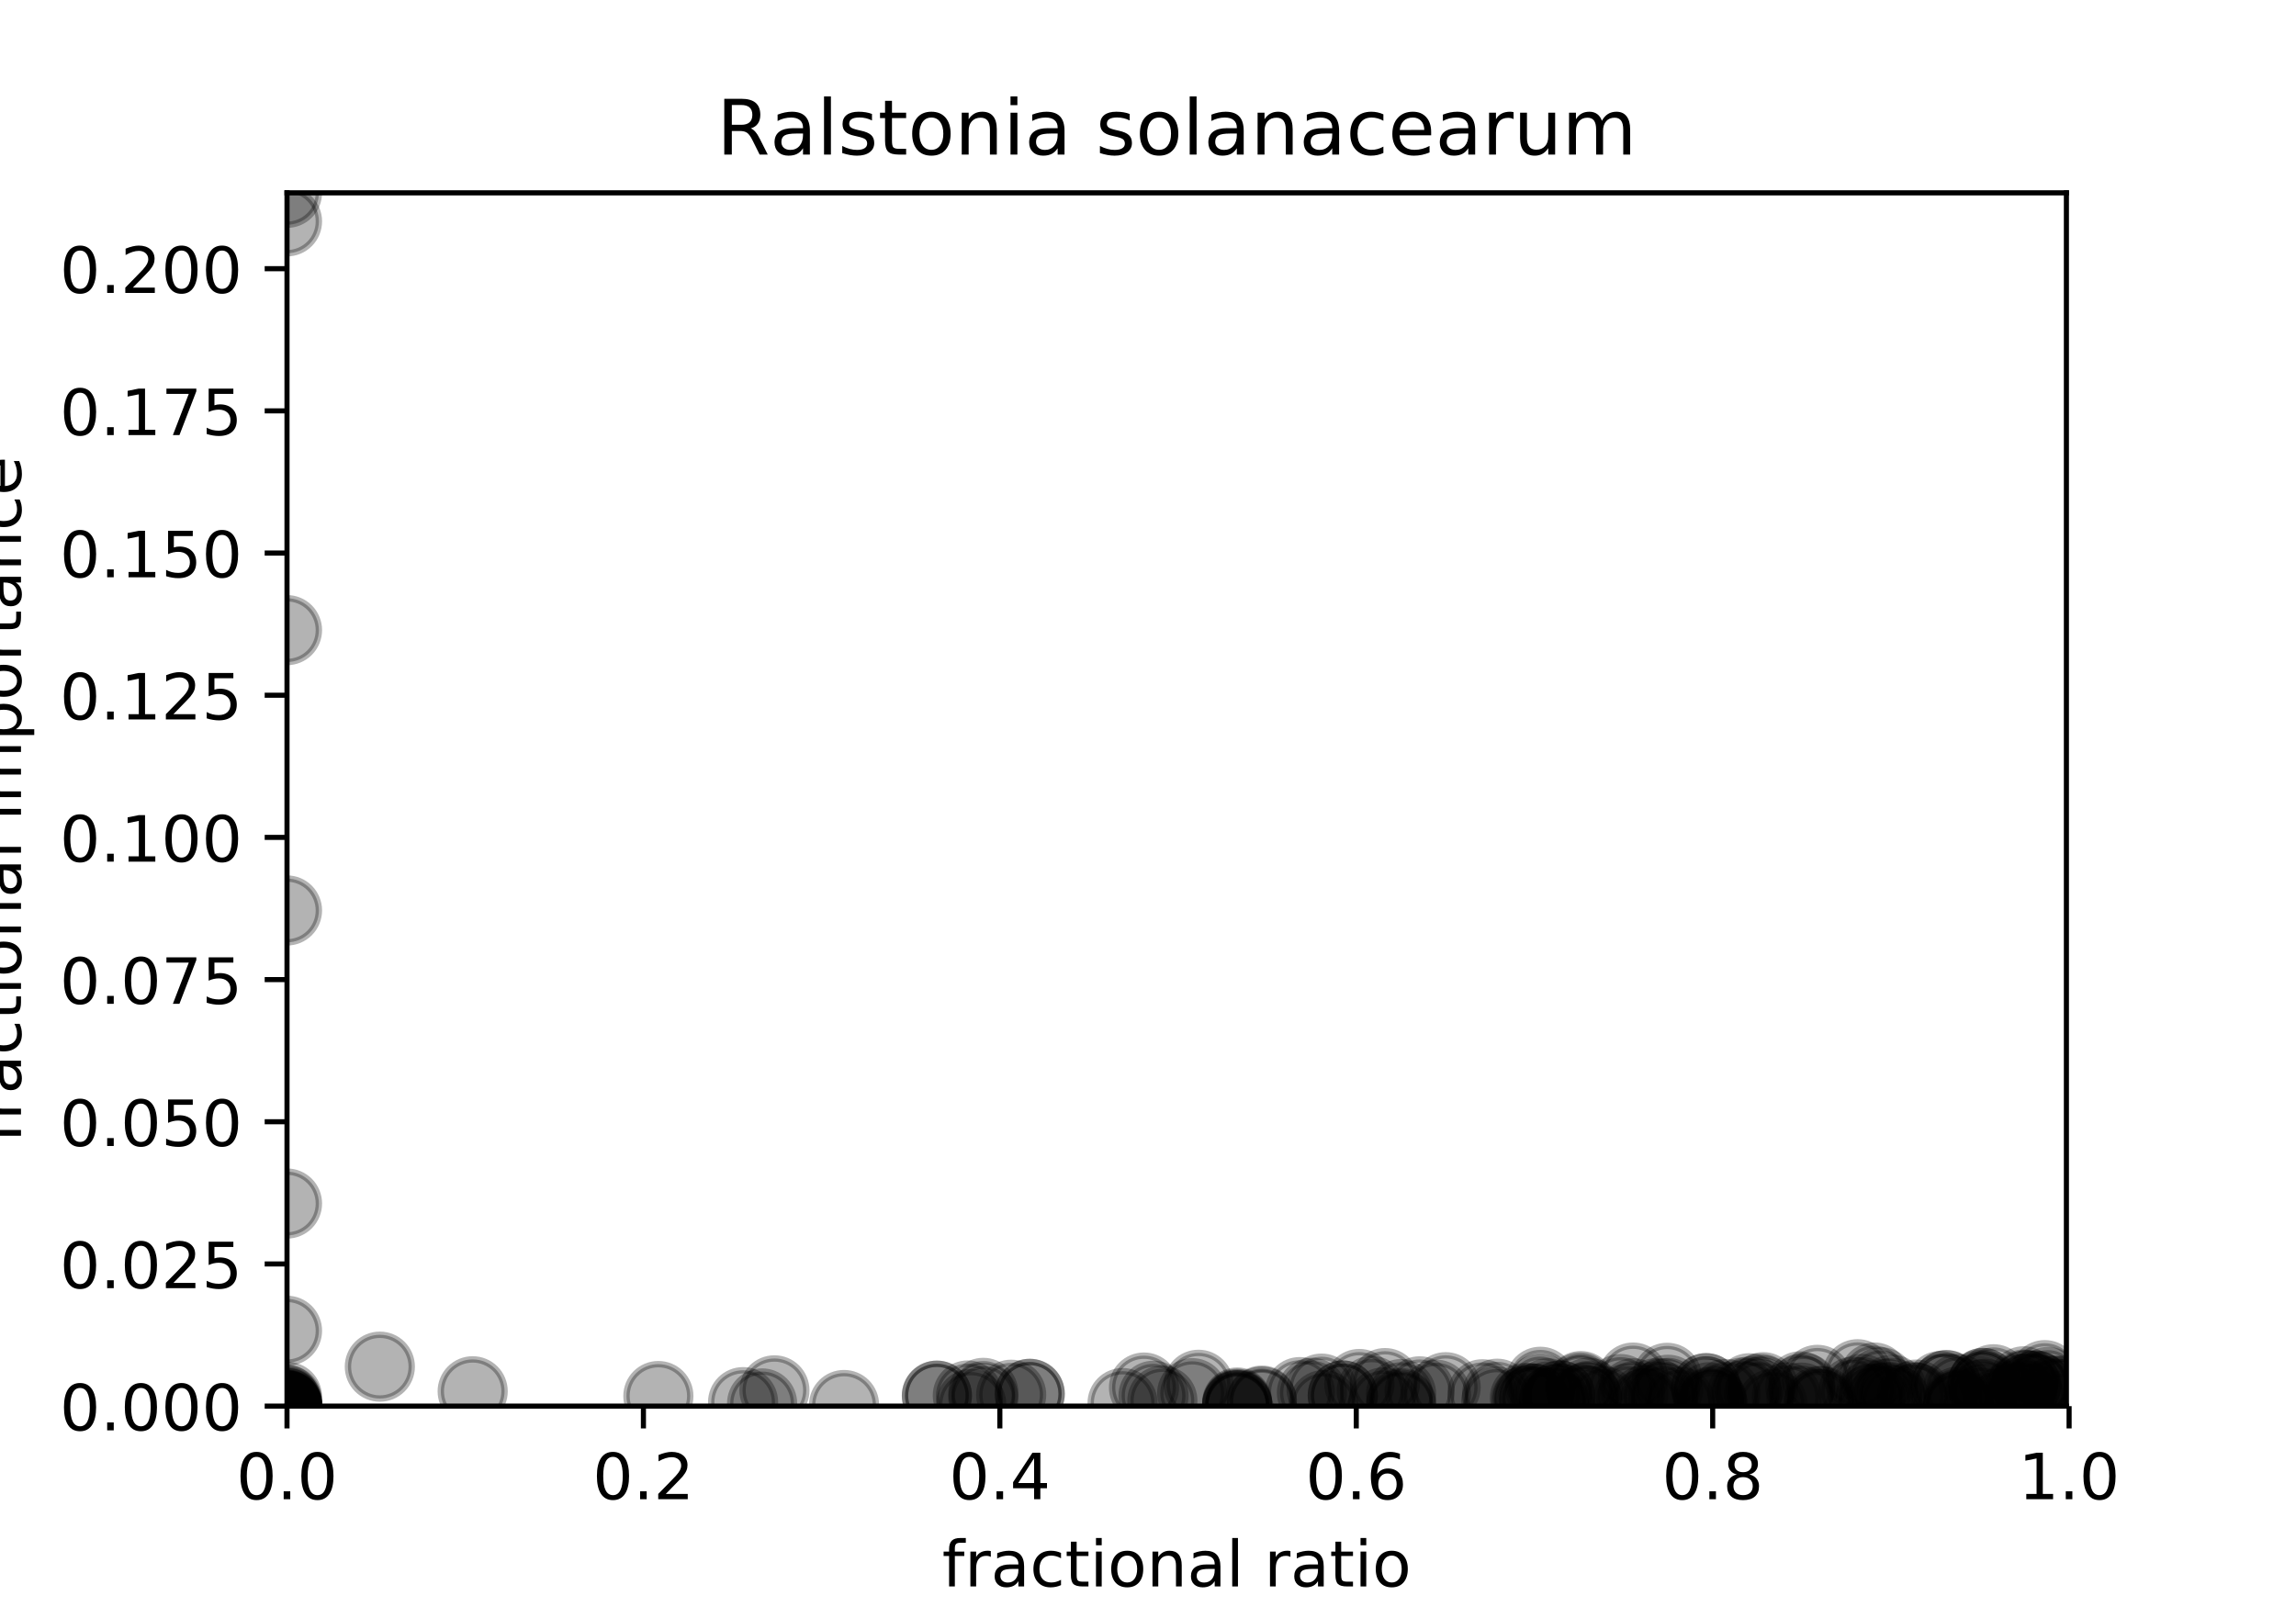 <?xml version="1.0" encoding="utf-8" standalone="no"?>
<!DOCTYPE svg PUBLIC "-//W3C//DTD SVG 1.1//EN"
  "http://www.w3.org/Graphics/SVG/1.1/DTD/svg11.dtd">
<!-- Created with matplotlib (http://matplotlib.org/) -->
<svg height="252pt" version="1.1" viewBox="0 0 360 252" width="360pt" xmlns="http://www.w3.org/2000/svg" xmlns:xlink="http://www.w3.org/1999/xlink">
 <defs>
  <style type="text/css">
*{stroke-linecap:butt;stroke-linejoin:round;}
  </style>
 </defs>
 <g id="figure_1">
  <g id="patch_1">
   <path d="M 0 252 
L 360 252 
L 360 0 
L 0 0 
z
" style="fill:#ffffff;"/>
  </g>
  <g id="axes_1">
   <g id="patch_2">
    <path d="M 45 220.5 
L 324 220.5 
L 324 30.24 
L 45 30.24 
z
" style="fill:#ffffff;"/>
   </g>
   <g id="PathCollection_1">
    <defs>
     <path d="M 0 5 
C 1.326 5 2.598 4.473 3.536 3.536 
C 4.473 2.598 5 1.326 5 0 
C 5 -1.326 4.473 -2.598 3.536 -3.536 
C 2.598 -4.473 1.326 -5 0 -5 
C -1.326 -5 -2.598 -4.473 -3.536 -3.536 
C -4.473 -2.598 -5 -1.326 -5 0 
C -5 1.326 -4.473 2.598 -3.536 3.536 
C -2.598 4.473 -1.326 5 0 5 
z
" id="m63fcccdd81" style="stroke:#000000;stroke-opacity:0.3;"/>
    </defs>
    <g clip-path="url(#p3e204ad914)">
     <use style="fill-opacity:0.3;stroke:#000000;stroke-opacity:0.3;" x="210.54" xlink:href="#m63fcccdd81" y="218.828"/>
     <use style="fill-opacity:0.3;stroke:#000000;stroke-opacity:0.3;" x="203.805" xlink:href="#m63fcccdd81" y="218.301"/>
     <use style="fill-opacity:0.3;stroke:#000000;stroke-opacity:0.3;" x="45" xlink:href="#m63fcccdd81" y="220.491"/>
     <use style="fill-opacity:0.3;stroke:#000000;stroke-opacity:0.3;" x="256.063" xlink:href="#m63fcccdd81" y="216.022"/>
     <use style="fill-opacity:0.3;stroke:#000000;stroke-opacity:0.3;" x="247.861" xlink:href="#m63fcccdd81" y="217.354"/>
     <use style="fill-opacity:0.3;stroke:#000000;stroke-opacity:0.3;" x="45" xlink:href="#m63fcccdd81" y="220.353"/>
     <use style="fill-opacity:0.3;stroke:#000000;stroke-opacity:0.3;" x="45" xlink:href="#m63fcccdd81" y="220.281"/>
     <use style="fill-opacity:0.3;stroke:#000000;stroke-opacity:0.3;" x="260.788" xlink:href="#m63fcccdd81" y="218.496"/>
     <use style="fill-opacity:0.3;stroke:#000000;stroke-opacity:0.3;" x="291.891" xlink:href="#m63fcccdd81" y="217.802"/>
     <use style="fill-opacity:0.3;stroke:#000000;stroke-opacity:0.3;" x="241.521" xlink:href="#m63fcccdd81" y="216.682"/>
     <use style="fill-opacity:0.3;stroke:#000000;stroke-opacity:0.3;" x="207.53" xlink:href="#m63fcccdd81" y="220.34"/>
     <use style="fill-opacity:0.3;stroke:#000000;stroke-opacity:0.3;" x="261.401" xlink:href="#m63fcccdd81" y="216.061"/>
     <use style="fill-opacity:0.3;stroke:#000000;stroke-opacity:0.3;" x="319.506" xlink:href="#m63fcccdd81" y="217.466"/>
     <use style="fill-opacity:0.3;stroke:#000000;stroke-opacity:0.3;" x="45" xlink:href="#m63fcccdd81" y="220.017"/>
     <use style="fill-opacity:0.3;stroke:#000000;stroke-opacity:0.3;" x="45" xlink:href="#m63fcccdd81" y="219.564"/>
     <use style="fill-opacity:0.3;stroke:#000000;stroke-opacity:0.3;" x="103.228" xlink:href="#m63fcccdd81" y="218.919"/>
     <use style="fill-opacity:0.3;stroke:#000000;stroke-opacity:0.3;" x="295.733" xlink:href="#m63fcccdd81" y="218.578"/>
     <use style="fill-opacity:0.3;stroke:#000000;stroke-opacity:0.3;" x="187.924" xlink:href="#m63fcccdd81" y="217.152"/>
     <use style="fill-opacity:0.3;stroke:#000000;stroke-opacity:0.3;" x="119.493" xlink:href="#m63fcccdd81" y="220.077"/>
     <use style="fill-opacity:0.3;stroke:#000000;stroke-opacity:0.3;" x="284.953" xlink:href="#m63fcccdd81" y="216.38"/>
     <use style="fill-opacity:0.3;stroke:#000000;stroke-opacity:0.3;" x="307.028" xlink:href="#m63fcccdd81" y="220.112"/>
     <use style="fill-opacity:0.3;stroke:#000000;stroke-opacity:0.3;" x="313.175" xlink:href="#m63fcccdd81" y="220.1"/>
     <use style="fill-opacity:0.3;stroke:#000000;stroke-opacity:0.3;" x="311.273" xlink:href="#m63fcccdd81" y="218.582"/>
     <use style="fill-opacity:0.3;stroke:#000000;stroke-opacity:0.3;" x="256.078" xlink:href="#m63fcccdd81" y="218.485"/>
     <use style="fill-opacity:0.3;stroke:#000000;stroke-opacity:0.3;" x="219.685" xlink:href="#m63fcccdd81" y="220.25"/>
     <use style="fill-opacity:0.3;stroke:#000000;stroke-opacity:0.3;" x="45" xlink:href="#m63fcccdd81" y="34.71"/>
     <use style="fill-opacity:0.3;stroke:#000000;stroke-opacity:0.3;" x="59.557" xlink:href="#m63fcccdd81" y="214.312"/>
     <use style="fill-opacity:0.3;stroke:#000000;stroke-opacity:0.3;" x="317.319" xlink:href="#m63fcccdd81" y="216.607"/>
     <use style="fill-opacity:0.3;stroke:#000000;stroke-opacity:0.3;" x="321.062" xlink:href="#m63fcccdd81" y="216.719"/>
     <use style="fill-opacity:0.3;stroke:#000000;stroke-opacity:0.3;" x="193.986" xlink:href="#m63fcccdd81" y="220.37"/>
     <use style="fill-opacity:0.3;stroke:#000000;stroke-opacity:0.3;" x="310.927" xlink:href="#m63fcccdd81" y="216.869"/>
     <use style="fill-opacity:0.3;stroke:#000000;stroke-opacity:0.3;" x="244.612" xlink:href="#m63fcccdd81" y="218.828"/>
     <use style="fill-opacity:0.3;stroke:#000000;stroke-opacity:0.3;" x="154.178" xlink:href="#m63fcccdd81" y="219.222"/>
     <use style="fill-opacity:0.3;stroke:#000000;stroke-opacity:0.3;" x="210.54" xlink:href="#m63fcccdd81" y="218.828"/>
     <use style="fill-opacity:0.3;stroke:#000000;stroke-opacity:0.3;" x="294.897" xlink:href="#m63fcccdd81" y="216.758"/>
     <use style="fill-opacity:0.3;stroke:#000000;stroke-opacity:0.3;" x="300.405" xlink:href="#m63fcccdd81" y="219.168"/>
     <use style="fill-opacity:0.3;stroke:#000000;stroke-opacity:0.3;" x="316.733" xlink:href="#m63fcccdd81" y="218.645"/>
     <use style="fill-opacity:0.3;stroke:#000000;stroke-opacity:0.3;" x="290.581" xlink:href="#m63fcccdd81" y="218.241"/>
     <use style="fill-opacity:0.3;stroke:#000000;stroke-opacity:0.3;" x="274.275" xlink:href="#m63fcccdd81" y="217.698"/>
     <use style="fill-opacity:0.3;stroke:#000000;stroke-opacity:0.3;" x="255.333" xlink:href="#m63fcccdd81" y="219.272"/>
     <use style="fill-opacity:0.3;stroke:#000000;stroke-opacity:0.3;" x="323.312" xlink:href="#m63fcccdd81" y="220.447"/>
     <use style="fill-opacity:0.3;stroke:#000000;stroke-opacity:0.3;" x="45" xlink:href="#m63fcccdd81" y="220.487"/>
     <use style="fill-opacity:0.3;stroke:#000000;stroke-opacity:0.3;" x="216.907" xlink:href="#m63fcccdd81" y="219.913"/>
     <use style="fill-opacity:0.3;stroke:#000000;stroke-opacity:0.3;" x="45" xlink:href="#m63fcccdd81" y="30.24"/>
     <use style="fill-opacity:0.3;stroke:#000000;stroke-opacity:0.3;" x="307.028" xlink:href="#m63fcccdd81" y="220.431"/>
     <use style="fill-opacity:0.3;stroke:#000000;stroke-opacity:0.3;" x="319.175" xlink:href="#m63fcccdd81" y="217.263"/>
     <use style="fill-opacity:0.3;stroke:#000000;stroke-opacity:0.3;" x="296.63" xlink:href="#m63fcccdd81" y="217.923"/>
     <use style="fill-opacity:0.3;stroke:#000000;stroke-opacity:0.3;" x="45" xlink:href="#m63fcccdd81" y="220.419"/>
     <use style="fill-opacity:0.3;stroke:#000000;stroke-opacity:0.3;" x="296.414" xlink:href="#m63fcccdd81" y="219.075"/>
     <use style="fill-opacity:0.3;stroke:#000000;stroke-opacity:0.3;" x="310.927" xlink:href="#m63fcccdd81" y="216.869"/>
     <use style="fill-opacity:0.3;stroke:#000000;stroke-opacity:0.3;" x="293.31" xlink:href="#m63fcccdd81" y="218.801"/>
     <use style="fill-opacity:0.3;stroke:#000000;stroke-opacity:0.3;" x="193.986" xlink:href="#m63fcccdd81" y="220.356"/>
     <use style="fill-opacity:0.3;stroke:#000000;stroke-opacity:0.3;" x="45" xlink:href="#m63fcccdd81" y="220.461"/>
     <use style="fill-opacity:0.3;stroke:#000000;stroke-opacity:0.3;" x="257.837" xlink:href="#m63fcccdd81" y="220.074"/>
     <use style="fill-opacity:0.3;stroke:#000000;stroke-opacity:0.3;" x="310.759" xlink:href="#m63fcccdd81" y="217.125"/>
     <use style="fill-opacity:0.3;stroke:#000000;stroke-opacity:0.3;" x="45" xlink:href="#m63fcccdd81" y="220.492"/>
     <use style="fill-opacity:0.3;stroke:#000000;stroke-opacity:0.3;" x="132.343" xlink:href="#m63fcccdd81" y="220.324"/>
     <use style="fill-opacity:0.3;stroke:#000000;stroke-opacity:0.3;" x="273.93" xlink:href="#m63fcccdd81" y="218.548"/>
     <use style="fill-opacity:0.3;stroke:#000000;stroke-opacity:0.3;" x="257.837" xlink:href="#m63fcccdd81" y="219.57"/>
     <use style="fill-opacity:0.3;stroke:#000000;stroke-opacity:0.3;" x="322.467" xlink:href="#m63fcccdd81" y="218.044"/>
     <use style="fill-opacity:0.3;stroke:#000000;stroke-opacity:0.3;" x="45" xlink:href="#m63fcccdd81" y="208.684"/>
     <use style="fill-opacity:0.3;stroke:#000000;stroke-opacity:0.3;" x="176.014" xlink:href="#m63fcccdd81" y="220.019"/>
     <use style="fill-opacity:0.3;stroke:#000000;stroke-opacity:0.3;" x="268.479" xlink:href="#m63fcccdd81" y="219.846"/>
     <use style="fill-opacity:0.3;stroke:#000000;stroke-opacity:0.3;" x="239.33" xlink:href="#m63fcccdd81" y="219.572"/>
     <use style="fill-opacity:0.3;stroke:#000000;stroke-opacity:0.3;" x="45" xlink:href="#m63fcccdd81" y="142.772"/>
     <use style="fill-opacity:0.3;stroke:#000000;stroke-opacity:0.3;" x="239.095" xlink:href="#m63fcccdd81" y="219.221"/>
     <use style="fill-opacity:0.3;stroke:#000000;stroke-opacity:0.3;" x="45" xlink:href="#m63fcccdd81" y="220.032"/>
     <use style="fill-opacity:0.3;stroke:#000000;stroke-opacity:0.3;" x="207.208" xlink:href="#m63fcccdd81" y="217.753"/>
     <use style="fill-opacity:0.3;stroke:#000000;stroke-opacity:0.3;" x="320.604" xlink:href="#m63fcccdd81" y="215.64"/>
     <use style="fill-opacity:0.3;stroke:#000000;stroke-opacity:0.3;" x="45" xlink:href="#m63fcccdd81" y="98.814"/>
     <use style="fill-opacity:0.3;stroke:#000000;stroke-opacity:0.3;" x="193.986" xlink:href="#m63fcccdd81" y="219.935"/>
     <use style="fill-opacity:0.3;stroke:#000000;stroke-opacity:0.3;" x="213.135" xlink:href="#m63fcccdd81" y="217.03"/>
     <use style="fill-opacity:0.3;stroke:#000000;stroke-opacity:0.3;" x="226.673" xlink:href="#m63fcccdd81" y="217.533"/>
     <use style="fill-opacity:0.3;stroke:#000000;stroke-opacity:0.3;" x="248.163" xlink:href="#m63fcccdd81" y="219.489"/>
     <use style="fill-opacity:0.3;stroke:#000000;stroke-opacity:0.3;" x="179.373" xlink:href="#m63fcccdd81" y="217.586"/>
     <use style="fill-opacity:0.3;stroke:#000000;stroke-opacity:0.3;" x="161.457" xlink:href="#m63fcccdd81" y="218.574"/>
     <use style="fill-opacity:0.3;stroke:#000000;stroke-opacity:0.3;" x="267.516" xlink:href="#m63fcccdd81" y="217.681"/>
     <use style="fill-opacity:0.3;stroke:#000000;stroke-opacity:0.3;" x="182.253" xlink:href="#m63fcccdd81" y="219.633"/>
     <use style="fill-opacity:0.3;stroke:#000000;stroke-opacity:0.3;" x="305.17" xlink:href="#m63fcccdd81" y="217.207"/>
     <use style="fill-opacity:0.3;stroke:#000000;stroke-opacity:0.3;" x="317.693" xlink:href="#m63fcccdd81" y="217.223"/>
     <use style="fill-opacity:0.3;stroke:#000000;stroke-opacity:0.3;" x="276.458" xlink:href="#m63fcccdd81" y="217.532"/>
     <use style="fill-opacity:0.3;stroke:#000000;stroke-opacity:0.3;" x="222.597" xlink:href="#m63fcccdd81" y="218.181"/>
     <use style="fill-opacity:0.3;stroke:#000000;stroke-opacity:0.3;" x="285.67" xlink:href="#m63fcccdd81" y="219.724"/>
     <use style="fill-opacity:0.3;stroke:#000000;stroke-opacity:0.3;" x="249.046" xlink:href="#m63fcccdd81" y="218.392"/>
     <use style="fill-opacity:0.3;stroke:#000000;stroke-opacity:0.3;" x="310.759" xlink:href="#m63fcccdd81" y="219.487"/>
     <use style="fill-opacity:0.3;stroke:#000000;stroke-opacity:0.3;" x="263.357" xlink:href="#m63fcccdd81" y="219.816"/>
     <use style="fill-opacity:0.3;stroke:#000000;stroke-opacity:0.3;" x="45" xlink:href="#m63fcccdd81" y="220.431"/>
     <use style="fill-opacity:0.3;stroke:#000000;stroke-opacity:0.3;" x="254.093" xlink:href="#m63fcccdd81" y="217.823"/>
     <use style="fill-opacity:0.3;stroke:#000000;stroke-opacity:0.3;" x="285.193" xlink:href="#m63fcccdd81" y="220.089"/>
     <use style="fill-opacity:0.3;stroke:#000000;stroke-opacity:0.3;" x="243.648" xlink:href="#m63fcccdd81" y="219.431"/>
     <use style="fill-opacity:0.3;stroke:#000000;stroke-opacity:0.3;" x="259.614" xlink:href="#m63fcccdd81" y="218.487"/>
     <use style="fill-opacity:0.3;stroke:#000000;stroke-opacity:0.3;" x="304.236" xlink:href="#m63fcccdd81" y="217.347"/>
     <use style="fill-opacity:0.3;stroke:#000000;stroke-opacity:0.3;" x="295.296" xlink:href="#m63fcccdd81" y="219.188"/>
     <use style="fill-opacity:0.3;stroke:#000000;stroke-opacity:0.3;" x="291.263" xlink:href="#m63fcccdd81" y="215.499"/>
     <use style="fill-opacity:0.3;stroke:#000000;stroke-opacity:0.3;" x="312.567" xlink:href="#m63fcccdd81" y="216.289"/>
     <use style="fill-opacity:0.3;stroke:#000000;stroke-opacity:0.3;" x="225.144" xlink:href="#m63fcccdd81" y="218.701"/>
     <use style="fill-opacity:0.3;stroke:#000000;stroke-opacity:0.3;" x="260.773" xlink:href="#m63fcccdd81" y="219.211"/>
     <use style="fill-opacity:0.3;stroke:#000000;stroke-opacity:0.3;" x="280.154" xlink:href="#m63fcccdd81" y="219.117"/>
     <use style="fill-opacity:0.3;stroke:#000000;stroke-opacity:0.3;" x="158.546" xlink:href="#m63fcccdd81" y="218.715"/>
     <use style="fill-opacity:0.3;stroke:#000000;stroke-opacity:0.3;" x="307.028" xlink:href="#m63fcccdd81" y="217.815"/>
     <use style="fill-opacity:0.3;stroke:#000000;stroke-opacity:0.3;" x="321.927" xlink:href="#m63fcccdd81" y="218.155"/>
     <use style="fill-opacity:0.3;stroke:#000000;stroke-opacity:0.3;" x="197.85" xlink:href="#m63fcccdd81" y="219.773"/>
     <use style="fill-opacity:0.3;stroke:#000000;stroke-opacity:0.3;" x="74.114" xlink:href="#m63fcccdd81" y="218.172"/>
     <use style="fill-opacity:0.3;stroke:#000000;stroke-opacity:0.3;" x="268.479" xlink:href="#m63fcccdd81" y="220.287"/>
     <use style="fill-opacity:0.3;stroke:#000000;stroke-opacity:0.3;" x="324" xlink:href="#m63fcccdd81" y="218.032"/>
     <use style="fill-opacity:0.3;stroke:#000000;stroke-opacity:0.3;" x="268.479" xlink:href="#m63fcccdd81" y="219.713"/>
     <use style="fill-opacity:0.3;stroke:#000000;stroke-opacity:0.3;" x="197.85" xlink:href="#m63fcccdd81" y="219.633"/>
     <use style="fill-opacity:0.3;stroke:#000000;stroke-opacity:0.3;" x="248.8" xlink:href="#m63fcccdd81" y="219.175"/>
     <use style="fill-opacity:0.3;stroke:#000000;stroke-opacity:0.3;" x="180.866" xlink:href="#m63fcccdd81" y="218.873"/>
     <use style="fill-opacity:0.3;stroke:#000000;stroke-opacity:0.3;" x="285.193" xlink:href="#m63fcccdd81" y="219.688"/>
     <use style="fill-opacity:0.3;stroke:#000000;stroke-opacity:0.3;" x="241.521" xlink:href="#m63fcccdd81" y="217.741"/>
     <use style="fill-opacity:0.3;stroke:#000000;stroke-opacity:0.3;" x="193.986" xlink:href="#m63fcccdd81" y="220.244"/>
     <use style="fill-opacity:0.3;stroke:#000000;stroke-opacity:0.3;" x="243.648" xlink:href="#m63fcccdd81" y="219.431"/>
     <use style="fill-opacity:0.3;stroke:#000000;stroke-opacity:0.3;" x="307.028" xlink:href="#m63fcccdd81" y="220.431"/>
     <use style="fill-opacity:0.3;stroke:#000000;stroke-opacity:0.3;" x="316.799" xlink:href="#m63fcccdd81" y="217.8"/>
     <use style="fill-opacity:0.3;stroke:#000000;stroke-opacity:0.3;" x="215.088" xlink:href="#m63fcccdd81" y="218.115"/>
     <use style="fill-opacity:0.3;stroke:#000000;stroke-opacity:0.3;" x="277.914" xlink:href="#m63fcccdd81" y="220.164"/>
     <use style="fill-opacity:0.3;stroke:#000000;stroke-opacity:0.3;" x="219.685" xlink:href="#m63fcccdd81" y="218.615"/>
     <use style="fill-opacity:0.3;stroke:#000000;stroke-opacity:0.3;" x="299.75" xlink:href="#m63fcccdd81" y="218.978"/>
     <use style="fill-opacity:0.3;stroke:#000000;stroke-opacity:0.3;" x="186.932" xlink:href="#m63fcccdd81" y="218.469"/>
     <use style="fill-opacity:0.3;stroke:#000000;stroke-opacity:0.3;" x="300.405" xlink:href="#m63fcccdd81" y="218.691"/>
     <use style="fill-opacity:0.3;stroke:#000000;stroke-opacity:0.3;" x="275.834" xlink:href="#m63fcccdd81" y="218.614"/>
     <use style="fill-opacity:0.3;stroke:#000000;stroke-opacity:0.3;" x="45" xlink:href="#m63fcccdd81" y="188.731"/>
     <use style="fill-opacity:0.3;stroke:#000000;stroke-opacity:0.3;" x="282.446" xlink:href="#m63fcccdd81" y="219.161"/>
     <use style="fill-opacity:0.3;stroke:#000000;stroke-opacity:0.3;" x="247.76" xlink:href="#m63fcccdd81" y="217.579"/>
     <use style="fill-opacity:0.3;stroke:#000000;stroke-opacity:0.3;" x="242.67" xlink:href="#m63fcccdd81" y="218.487"/>
     <use style="fill-opacity:0.3;stroke:#000000;stroke-opacity:0.3;" x="234.619" xlink:href="#m63fcccdd81" y="219.693"/>
     <use style="fill-opacity:0.3;stroke:#000000;stroke-opacity:0.3;" x="319.175" xlink:href="#m63fcccdd81" y="217.263"/>
     <use style="fill-opacity:0.3;stroke:#000000;stroke-opacity:0.3;" x="293.31" xlink:href="#m63fcccdd81" y="219.443"/>
     <use style="fill-opacity:0.3;stroke:#000000;stroke-opacity:0.3;" x="282.766" xlink:href="#m63fcccdd81" y="217.624"/>
     <use style="fill-opacity:0.3;stroke:#000000;stroke-opacity:0.3;" x="294.465" xlink:href="#m63fcccdd81" y="219.322"/>
     <use style="fill-opacity:0.3;stroke:#000000;stroke-opacity:0.3;" x="239.841" xlink:href="#m63fcccdd81" y="219.228"/>
     <use style="fill-opacity:0.3;stroke:#000000;stroke-opacity:0.3;" x="116.513" xlink:href="#m63fcccdd81" y="219.875"/>
     <use style="fill-opacity:0.3;stroke:#000000;stroke-opacity:0.3;" x="161.457" xlink:href="#m63fcccdd81" y="218.574"/>
     <use style="fill-opacity:0.3;stroke:#000000;stroke-opacity:0.3;" x="232.434" xlink:href="#m63fcccdd81" y="218.642"/>
     <use style="fill-opacity:0.3;stroke:#000000;stroke-opacity:0.3;" x="317.693" xlink:href="#m63fcccdd81" y="217.223"/>
     <use style="fill-opacity:0.3;stroke:#000000;stroke-opacity:0.3;" x="305.17" xlink:href="#m63fcccdd81" y="217.207"/>
     <use style="fill-opacity:0.3;stroke:#000000;stroke-opacity:0.3;" x="307.028" xlink:href="#m63fcccdd81" y="219.784"/>
     <use style="fill-opacity:0.3;stroke:#000000;stroke-opacity:0.3;" x="193.986" xlink:href="#m63fcccdd81" y="220.123"/>
     <use style="fill-opacity:0.3;stroke:#000000;stroke-opacity:0.3;" x="240.544" xlink:href="#m63fcccdd81" y="219.32"/>
     <use style="fill-opacity:0.3;stroke:#000000;stroke-opacity:0.3;" x="151.752" xlink:href="#m63fcccdd81" y="218.831"/>
     <use style="fill-opacity:0.3;stroke:#000000;stroke-opacity:0.3;" x="45" xlink:href="#m63fcccdd81" y="220.468"/>
     <use style="fill-opacity:0.3;stroke:#000000;stroke-opacity:0.3;" x="317.106" xlink:href="#m63fcccdd81" y="218.85"/>
     <use style="fill-opacity:0.3;stroke:#000000;stroke-opacity:0.3;" x="310.52" xlink:href="#m63fcccdd81" y="218.181"/>
     <use style="fill-opacity:0.3;stroke:#000000;stroke-opacity:0.3;" x="268.209" xlink:href="#m63fcccdd81" y="219.569"/>
     <use style="fill-opacity:0.3;stroke:#000000;stroke-opacity:0.3;" x="261.537" xlink:href="#m63fcccdd81" y="217.934"/>
     <use style="fill-opacity:0.3;stroke:#000000;stroke-opacity:0.3;" x="244.612" xlink:href="#m63fcccdd81" y="218.828"/>
     <use style="fill-opacity:0.3;stroke:#000000;stroke-opacity:0.3;" x="205.704" xlink:href="#m63fcccdd81" y="218.403"/>
     <use style="fill-opacity:0.3;stroke:#000000;stroke-opacity:0.3;" x="146.9" xlink:href="#m63fcccdd81" y="218.856"/>
     <use style="fill-opacity:0.3;stroke:#000000;stroke-opacity:0.3;" x="270.568" xlink:href="#m63fcccdd81" y="218.592"/>
     <use style="fill-opacity:0.3;stroke:#000000;stroke-opacity:0.3;" x="273.218" xlink:href="#m63fcccdd81" y="218.371"/>
     <use style="fill-opacity:0.3;stroke:#000000;stroke-opacity:0.3;" x="267.875" xlink:href="#m63fcccdd81" y="218.615"/>
     <use style="fill-opacity:0.3;stroke:#000000;stroke-opacity:0.3;" x="297.13" xlink:href="#m63fcccdd81" y="219.539"/>
     <use style="fill-opacity:0.3;stroke:#000000;stroke-opacity:0.3;" x="45" xlink:href="#m63fcccdd81" y="220.318"/>
     <use style="fill-opacity:0.3;stroke:#000000;stroke-opacity:0.3;" x="45" xlink:href="#m63fcccdd81" y="219.047"/>
     <use style="fill-opacity:0.3;stroke:#000000;stroke-opacity:0.3;" x="282.281" xlink:href="#m63fcccdd81" y="217.394"/>
     <use style="fill-opacity:0.3;stroke:#000000;stroke-opacity:0.3;" x="243.648" xlink:href="#m63fcccdd81" y="219.992"/>
     <use style="fill-opacity:0.3;stroke:#000000;stroke-opacity:0.3;" x="259.54" xlink:href="#m63fcccdd81" y="219.508"/>
     <use style="fill-opacity:0.3;stroke:#000000;stroke-opacity:0.3;" x="45" xlink:href="#m63fcccdd81" y="220.5"/>
     <use style="fill-opacity:0.3;stroke:#000000;stroke-opacity:0.3;" x="234.745" xlink:href="#m63fcccdd81" y="218.554"/>
     <use style="fill-opacity:0.3;stroke:#000000;stroke-opacity:0.3;" x="154.178" xlink:href="#m63fcccdd81" y="218.422"/>
     <use style="fill-opacity:0.3;stroke:#000000;stroke-opacity:0.3;" x="248.8" xlink:href="#m63fcccdd81" y="219.055"/>
     <use style="fill-opacity:0.3;stroke:#000000;stroke-opacity:0.3;" x="318.674" xlink:href="#m63fcccdd81" y="218.847"/>
     <use style="fill-opacity:0.3;stroke:#000000;stroke-opacity:0.3;" x="121.425" xlink:href="#m63fcccdd81" y="218.027"/>
     <use style="fill-opacity:0.3;stroke:#000000;stroke-opacity:0.3;" x="315.254" xlink:href="#m63fcccdd81" y="218.971"/>
     <use style="fill-opacity:0.3;stroke:#000000;stroke-opacity:0.3;" x="276.036" xlink:href="#m63fcccdd81" y="217.776"/>
     <use style="fill-opacity:0.3;stroke:#000000;stroke-opacity:0.3;" x="146.9" xlink:href="#m63fcccdd81" y="218.856"/>
     <use style="fill-opacity:0.3;stroke:#000000;stroke-opacity:0.3;" x="251.288" xlink:href="#m63fcccdd81" y="219.694"/>
     <use style="fill-opacity:0.3;stroke:#000000;stroke-opacity:0.3;" x="293.857" xlink:href="#m63fcccdd81" y="216.012"/>
     <use style="fill-opacity:0.3;stroke:#000000;stroke-opacity:0.3;" x="45" xlink:href="#m63fcccdd81" y="219.855"/>
     <use style="fill-opacity:0.3;stroke:#000000;stroke-opacity:0.3;" x="267.516" xlink:href="#m63fcccdd81" y="217.681"/>
     <use style="fill-opacity:0.3;stroke:#000000;stroke-opacity:0.3;" x="240.544" xlink:href="#m63fcccdd81" y="219.327"/>
     <use style="fill-opacity:0.3;stroke:#000000;stroke-opacity:0.3;" x="152.27" xlink:href="#m63fcccdd81" y="220.159"/>
     <use style="fill-opacity:0.3;stroke:#000000;stroke-opacity:0.3;" x="219.685" xlink:href="#m63fcccdd81" y="220.038"/>
     <use style="fill-opacity:0.3;stroke:#000000;stroke-opacity:0.3;" x="217.162" xlink:href="#m63fcccdd81" y="216.888"/>
    </g>
   </g>
   <g id="matplotlib.axis_1">
    <g id="xtick_1">
     <g id="line2d_1">
      <defs>
       <path d="M 0 0 
L 0 3.5 
" id="m72aaa3bb51" style="stroke:#000000;stroke-width:0.8;"/>
      </defs>
      <g>
       <use style="stroke:#000000;stroke-width:0.8;" x="45" xlink:href="#m72aaa3bb51" y="220.5"/>
      </g>
     </g>
     <g id="text_1">
      <!-- 0.0 -->
      <defs>
       <path d="M 31.781 66.406 
Q 24.172 66.406 20.328 58.906 
Q 16.5 51.422 16.5 36.375 
Q 16.5 21.391 20.328 13.891 
Q 24.172 6.391 31.781 6.391 
Q 39.453 6.391 43.281 13.891 
Q 47.125 21.391 47.125 36.375 
Q 47.125 51.422 43.281 58.906 
Q 39.453 66.406 31.781 66.406 
z
M 31.781 74.219 
Q 44.047 74.219 50.516 64.516 
Q 56.984 54.828 56.984 36.375 
Q 56.984 17.969 50.516 8.266 
Q 44.047 -1.422 31.781 -1.422 
Q 19.531 -1.422 13.062 8.266 
Q 6.594 17.969 6.594 36.375 
Q 6.594 54.828 13.062 64.516 
Q 19.531 74.219 31.781 74.219 
z
" id="DejaVuSans-30"/>
       <path d="M 10.688 12.406 
L 21 12.406 
L 21 0 
L 10.688 0 
z
" id="DejaVuSans-2e"/>
      </defs>
      <g transform="translate(37.048 235.098)scale(0.1 -0.1)">
       <use xlink:href="#DejaVuSans-30"/>
       <use x="63.623" xlink:href="#DejaVuSans-2e"/>
       <use x="95.41" xlink:href="#DejaVuSans-30"/>
      </g>
     </g>
    </g>
    <g id="xtick_2">
     <g id="line2d_2">
      <g>
       <use style="stroke:#000000;stroke-width:0.8;" x="100.885" xlink:href="#m72aaa3bb51" y="220.5"/>
      </g>
     </g>
     <g id="text_2">
      <!-- 0.2 -->
      <defs>
       <path d="M 19.188 8.297 
L 53.609 8.297 
L 53.609 0 
L 7.328 0 
L 7.328 8.297 
Q 12.938 14.109 22.625 23.891 
Q 32.328 33.688 34.812 36.531 
Q 39.547 41.844 41.422 45.531 
Q 43.312 49.219 43.312 52.781 
Q 43.312 58.594 39.234 62.25 
Q 35.156 65.922 28.609 65.922 
Q 23.969 65.922 18.812 64.312 
Q 13.672 62.703 7.812 59.422 
L 7.812 69.391 
Q 13.766 71.781 18.938 73 
Q 24.125 74.219 28.422 74.219 
Q 39.75 74.219 46.484 68.547 
Q 53.219 62.891 53.219 53.422 
Q 53.219 48.922 51.531 44.891 
Q 49.859 40.875 45.406 35.406 
Q 44.188 33.984 37.641 27.219 
Q 31.109 20.453 19.188 8.297 
z
" id="DejaVuSans-32"/>
      </defs>
      <g transform="translate(92.933 235.098)scale(0.1 -0.1)">
       <use xlink:href="#DejaVuSans-30"/>
       <use x="63.623" xlink:href="#DejaVuSans-2e"/>
       <use x="95.41" xlink:href="#DejaVuSans-32"/>
      </g>
     </g>
    </g>
    <g id="xtick_3">
     <g id="line2d_3">
      <g>
       <use style="stroke:#000000;stroke-width:0.8;" x="156.769" xlink:href="#m72aaa3bb51" y="220.5"/>
      </g>
     </g>
     <g id="text_3">
      <!-- 0.4 -->
      <defs>
       <path d="M 37.797 64.312 
L 12.891 25.391 
L 37.797 25.391 
z
M 35.203 72.906 
L 47.609 72.906 
L 47.609 25.391 
L 58.016 25.391 
L 58.016 17.188 
L 47.609 17.188 
L 47.609 0 
L 37.797 0 
L 37.797 17.188 
L 4.891 17.188 
L 4.891 26.703 
z
" id="DejaVuSans-34"/>
      </defs>
      <g transform="translate(148.818 235.098)scale(0.1 -0.1)">
       <use xlink:href="#DejaVuSans-30"/>
       <use x="63.623" xlink:href="#DejaVuSans-2e"/>
       <use x="95.41" xlink:href="#DejaVuSans-34"/>
      </g>
     </g>
    </g>
    <g id="xtick_4">
     <g id="line2d_4">
      <g>
       <use style="stroke:#000000;stroke-width:0.8;" x="212.654" xlink:href="#m72aaa3bb51" y="220.5"/>
      </g>
     </g>
     <g id="text_4">
      <!-- 0.6 -->
      <defs>
       <path d="M 33.016 40.375 
Q 26.375 40.375 22.484 35.828 
Q 18.609 31.297 18.609 23.391 
Q 18.609 15.531 22.484 10.953 
Q 26.375 6.391 33.016 6.391 
Q 39.656 6.391 43.531 10.953 
Q 47.406 15.531 47.406 23.391 
Q 47.406 31.297 43.531 35.828 
Q 39.656 40.375 33.016 40.375 
z
M 52.594 71.297 
L 52.594 62.312 
Q 48.875 64.062 45.094 64.984 
Q 41.312 65.922 37.594 65.922 
Q 27.828 65.922 22.672 59.328 
Q 17.531 52.734 16.797 39.406 
Q 19.672 43.656 24.016 45.922 
Q 28.375 48.188 33.594 48.188 
Q 44.578 48.188 50.953 41.516 
Q 57.328 34.859 57.328 23.391 
Q 57.328 12.156 50.688 5.359 
Q 44.047 -1.422 33.016 -1.422 
Q 20.359 -1.422 13.672 8.266 
Q 6.984 17.969 6.984 36.375 
Q 6.984 53.656 15.188 63.938 
Q 23.391 74.219 37.203 74.219 
Q 40.922 74.219 44.703 73.484 
Q 48.484 72.75 52.594 71.297 
z
" id="DejaVuSans-36"/>
      </defs>
      <g transform="translate(204.702 235.098)scale(0.1 -0.1)">
       <use xlink:href="#DejaVuSans-30"/>
       <use x="63.623" xlink:href="#DejaVuSans-2e"/>
       <use x="95.41" xlink:href="#DejaVuSans-36"/>
      </g>
     </g>
    </g>
    <g id="xtick_5">
     <g id="line2d_5">
      <g>
       <use style="stroke:#000000;stroke-width:0.8;" x="268.538" xlink:href="#m72aaa3bb51" y="220.5"/>
      </g>
     </g>
     <g id="text_5">
      <!-- 0.8 -->
      <defs>
       <path d="M 31.781 34.625 
Q 24.75 34.625 20.719 30.859 
Q 16.703 27.094 16.703 20.516 
Q 16.703 13.922 20.719 10.156 
Q 24.75 6.391 31.781 6.391 
Q 38.812 6.391 42.859 10.172 
Q 46.922 13.969 46.922 20.516 
Q 46.922 27.094 42.891 30.859 
Q 38.875 34.625 31.781 34.625 
z
M 21.922 38.812 
Q 15.578 40.375 12.031 44.719 
Q 8.5 49.078 8.5 55.328 
Q 8.5 64.062 14.719 69.141 
Q 20.953 74.219 31.781 74.219 
Q 42.672 74.219 48.875 69.141 
Q 55.078 64.062 55.078 55.328 
Q 55.078 49.078 51.531 44.719 
Q 48 40.375 41.703 38.812 
Q 48.828 37.156 52.797 32.312 
Q 56.781 27.484 56.781 20.516 
Q 56.781 9.906 50.312 4.234 
Q 43.844 -1.422 31.781 -1.422 
Q 19.734 -1.422 13.25 4.234 
Q 6.781 9.906 6.781 20.516 
Q 6.781 27.484 10.781 32.312 
Q 14.797 37.156 21.922 38.812 
z
M 18.312 54.391 
Q 18.312 48.734 21.844 45.562 
Q 25.391 42.391 31.781 42.391 
Q 38.141 42.391 41.719 45.562 
Q 45.312 48.734 45.312 54.391 
Q 45.312 60.062 41.719 63.234 
Q 38.141 66.406 31.781 66.406 
Q 25.391 66.406 21.844 63.234 
Q 18.312 60.062 18.312 54.391 
z
" id="DejaVuSans-38"/>
      </defs>
      <g transform="translate(260.587 235.098)scale(0.1 -0.1)">
       <use xlink:href="#DejaVuSans-30"/>
       <use x="63.623" xlink:href="#DejaVuSans-2e"/>
       <use x="95.41" xlink:href="#DejaVuSans-38"/>
      </g>
     </g>
    </g>
    <g id="xtick_6">
     <g id="line2d_6">
      <g>
       <use style="stroke:#000000;stroke-width:0.8;" x="324.423" xlink:href="#m72aaa3bb51" y="220.5"/>
      </g>
     </g>
     <g id="text_6">
      <!-- 1.0 -->
      <defs>
       <path d="M 12.406 8.297 
L 28.516 8.297 
L 28.516 63.922 
L 10.984 60.406 
L 10.984 69.391 
L 28.422 72.906 
L 38.281 72.906 
L 38.281 8.297 
L 54.391 8.297 
L 54.391 0 
L 12.406 0 
z
" id="DejaVuSans-31"/>
      </defs>
      <g transform="translate(316.471 235.098)scale(0.1 -0.1)">
       <use xlink:href="#DejaVuSans-31"/>
       <use x="63.623" xlink:href="#DejaVuSans-2e"/>
       <use x="95.41" xlink:href="#DejaVuSans-30"/>
      </g>
     </g>
    </g>
    <g id="text_7">
     <!-- fractional ratio -->
     <defs>
      <path d="M 37.109 75.984 
L 37.109 68.5 
L 28.516 68.5 
Q 23.688 68.5 21.797 66.547 
Q 19.922 64.594 19.922 59.516 
L 19.922 54.688 
L 34.719 54.688 
L 34.719 47.703 
L 19.922 47.703 
L 19.922 0 
L 10.891 0 
L 10.891 47.703 
L 2.297 47.703 
L 2.297 54.688 
L 10.891 54.688 
L 10.891 58.5 
Q 10.891 67.625 15.141 71.797 
Q 19.391 75.984 28.609 75.984 
z
" id="DejaVuSans-66"/>
      <path d="M 41.109 46.297 
Q 39.594 47.172 37.812 47.578 
Q 36.031 48 33.891 48 
Q 26.266 48 22.188 43.047 
Q 18.109 38.094 18.109 28.812 
L 18.109 0 
L 9.078 0 
L 9.078 54.688 
L 18.109 54.688 
L 18.109 46.188 
Q 20.953 51.172 25.484 53.578 
Q 30.031 56 36.531 56 
Q 37.453 56 38.578 55.875 
Q 39.703 55.766 41.062 55.516 
z
" id="DejaVuSans-72"/>
      <path d="M 34.281 27.484 
Q 23.391 27.484 19.188 25 
Q 14.984 22.516 14.984 16.5 
Q 14.984 11.719 18.141 8.906 
Q 21.297 6.109 26.703 6.109 
Q 34.188 6.109 38.703 11.406 
Q 43.219 16.703 43.219 25.484 
L 43.219 27.484 
z
M 52.203 31.203 
L 52.203 0 
L 43.219 0 
L 43.219 8.297 
Q 40.141 3.328 35.547 0.953 
Q 30.953 -1.422 24.312 -1.422 
Q 15.922 -1.422 10.953 3.297 
Q 6 8.016 6 15.922 
Q 6 25.141 12.172 29.828 
Q 18.359 34.516 30.609 34.516 
L 43.219 34.516 
L 43.219 35.406 
Q 43.219 41.609 39.141 45 
Q 35.062 48.391 27.688 48.391 
Q 23 48.391 18.547 47.266 
Q 14.109 46.141 10.016 43.891 
L 10.016 52.203 
Q 14.938 54.109 19.578 55.047 
Q 24.219 56 28.609 56 
Q 40.484 56 46.344 49.844 
Q 52.203 43.703 52.203 31.203 
z
" id="DejaVuSans-61"/>
      <path d="M 48.781 52.594 
L 48.781 44.188 
Q 44.969 46.297 41.141 47.344 
Q 37.312 48.391 33.406 48.391 
Q 24.656 48.391 19.812 42.844 
Q 14.984 37.312 14.984 27.297 
Q 14.984 17.281 19.812 11.734 
Q 24.656 6.203 33.406 6.203 
Q 37.312 6.203 41.141 7.25 
Q 44.969 8.297 48.781 10.406 
L 48.781 2.094 
Q 45.016 0.344 40.984 -0.531 
Q 36.969 -1.422 32.422 -1.422 
Q 20.062 -1.422 12.781 6.344 
Q 5.516 14.109 5.516 27.297 
Q 5.516 40.672 12.859 48.328 
Q 20.219 56 33.016 56 
Q 37.156 56 41.109 55.141 
Q 45.062 54.297 48.781 52.594 
z
" id="DejaVuSans-63"/>
      <path d="M 18.312 70.219 
L 18.312 54.688 
L 36.812 54.688 
L 36.812 47.703 
L 18.312 47.703 
L 18.312 18.016 
Q 18.312 11.328 20.141 9.422 
Q 21.969 7.516 27.594 7.516 
L 36.812 7.516 
L 36.812 0 
L 27.594 0 
Q 17.188 0 13.234 3.875 
Q 9.281 7.766 9.281 18.016 
L 9.281 47.703 
L 2.688 47.703 
L 2.688 54.688 
L 9.281 54.688 
L 9.281 70.219 
z
" id="DejaVuSans-74"/>
      <path d="M 9.422 54.688 
L 18.406 54.688 
L 18.406 0 
L 9.422 0 
z
M 9.422 75.984 
L 18.406 75.984 
L 18.406 64.594 
L 9.422 64.594 
z
" id="DejaVuSans-69"/>
      <path d="M 30.609 48.391 
Q 23.391 48.391 19.188 42.75 
Q 14.984 37.109 14.984 27.297 
Q 14.984 17.484 19.156 11.844 
Q 23.344 6.203 30.609 6.203 
Q 37.797 6.203 41.984 11.859 
Q 46.188 17.531 46.188 27.297 
Q 46.188 37.016 41.984 42.703 
Q 37.797 48.391 30.609 48.391 
z
M 30.609 56 
Q 42.328 56 49.016 48.375 
Q 55.719 40.766 55.719 27.297 
Q 55.719 13.875 49.016 6.219 
Q 42.328 -1.422 30.609 -1.422 
Q 18.844 -1.422 12.172 6.219 
Q 5.516 13.875 5.516 27.297 
Q 5.516 40.766 12.172 48.375 
Q 18.844 56 30.609 56 
z
" id="DejaVuSans-6f"/>
      <path d="M 54.891 33.016 
L 54.891 0 
L 45.906 0 
L 45.906 32.719 
Q 45.906 40.484 42.875 44.328 
Q 39.844 48.188 33.797 48.188 
Q 26.516 48.188 22.312 43.547 
Q 18.109 38.922 18.109 30.906 
L 18.109 0 
L 9.078 0 
L 9.078 54.688 
L 18.109 54.688 
L 18.109 46.188 
Q 21.344 51.125 25.703 53.562 
Q 30.078 56 35.797 56 
Q 45.219 56 50.047 50.172 
Q 54.891 44.344 54.891 33.016 
z
" id="DejaVuSans-6e"/>
      <path d="M 9.422 75.984 
L 18.406 75.984 
L 18.406 0 
L 9.422 0 
z
" id="DejaVuSans-6c"/>
      <path id="DejaVuSans-20"/>
     </defs>
     <g transform="translate(147.723 248.777)scale(0.1 -0.1)">
      <use xlink:href="#DejaVuSans-66"/>
      <use x="35.205" xlink:href="#DejaVuSans-72"/>
      <use x="76.318" xlink:href="#DejaVuSans-61"/>
      <use x="137.598" xlink:href="#DejaVuSans-63"/>
      <use x="192.578" xlink:href="#DejaVuSans-74"/>
      <use x="231.787" xlink:href="#DejaVuSans-69"/>
      <use x="259.57" xlink:href="#DejaVuSans-6f"/>
      <use x="320.752" xlink:href="#DejaVuSans-6e"/>
      <use x="384.131" xlink:href="#DejaVuSans-61"/>
      <use x="445.41" xlink:href="#DejaVuSans-6c"/>
      <use x="473.193" xlink:href="#DejaVuSans-20"/>
      <use x="504.98" xlink:href="#DejaVuSans-72"/>
      <use x="546.094" xlink:href="#DejaVuSans-61"/>
      <use x="607.373" xlink:href="#DejaVuSans-74"/>
      <use x="646.582" xlink:href="#DejaVuSans-69"/>
      <use x="674.365" xlink:href="#DejaVuSans-6f"/>
     </g>
    </g>
   </g>
   <g id="matplotlib.axis_2">
    <g id="ytick_1">
     <g id="line2d_7">
      <defs>
       <path d="M 0 0 
L -3.5 0 
" id="m3e0f6bd35d" style="stroke:#000000;stroke-width:0.8;"/>
      </defs>
      <g>
       <use style="stroke:#000000;stroke-width:0.8;" x="45" xlink:href="#m3e0f6bd35d" y="220.5"/>
      </g>
     </g>
     <g id="text_8">
      <!-- 0.000 -->
      <g transform="translate(9.372 224.299)scale(0.1 -0.1)">
       <use xlink:href="#DejaVuSans-30"/>
       <use x="63.623" xlink:href="#DejaVuSans-2e"/>
       <use x="95.41" xlink:href="#DejaVuSans-30"/>
       <use x="159.033" xlink:href="#DejaVuSans-30"/>
       <use x="222.656" xlink:href="#DejaVuSans-30"/>
      </g>
     </g>
    </g>
    <g id="ytick_2">
     <g id="line2d_8">
      <g>
       <use style="stroke:#000000;stroke-width:0.8;" x="45" xlink:href="#m3e0f6bd35d" y="198.204"/>
      </g>
     </g>
     <g id="text_9">
      <!-- 0.025 -->
      <defs>
       <path d="M 10.797 72.906 
L 49.516 72.906 
L 49.516 64.594 
L 19.828 64.594 
L 19.828 46.734 
Q 21.969 47.469 24.109 47.828 
Q 26.266 48.188 28.422 48.188 
Q 40.625 48.188 47.75 41.5 
Q 54.891 34.812 54.891 23.391 
Q 54.891 11.625 47.562 5.094 
Q 40.234 -1.422 26.906 -1.422 
Q 22.312 -1.422 17.547 -0.641 
Q 12.797 0.141 7.719 1.703 
L 7.719 11.625 
Q 12.109 9.234 16.797 8.062 
Q 21.484 6.891 26.703 6.891 
Q 35.156 6.891 40.078 11.328 
Q 45.016 15.766 45.016 23.391 
Q 45.016 31 40.078 35.438 
Q 35.156 39.891 26.703 39.891 
Q 22.75 39.891 18.812 39.016 
Q 14.891 38.141 10.797 36.281 
z
" id="DejaVuSans-35"/>
      </defs>
      <g transform="translate(9.372 202.003)scale(0.1 -0.1)">
       <use xlink:href="#DejaVuSans-30"/>
       <use x="63.623" xlink:href="#DejaVuSans-2e"/>
       <use x="95.41" xlink:href="#DejaVuSans-30"/>
       <use x="159.033" xlink:href="#DejaVuSans-32"/>
       <use x="222.656" xlink:href="#DejaVuSans-35"/>
      </g>
     </g>
    </g>
    <g id="ytick_3">
     <g id="line2d_9">
      <g>
       <use style="stroke:#000000;stroke-width:0.8;" x="45" xlink:href="#m3e0f6bd35d" y="175.908"/>
      </g>
     </g>
     <g id="text_10">
      <!-- 0.050 -->
      <g transform="translate(9.372 179.708)scale(0.1 -0.1)">
       <use xlink:href="#DejaVuSans-30"/>
       <use x="63.623" xlink:href="#DejaVuSans-2e"/>
       <use x="95.41" xlink:href="#DejaVuSans-30"/>
       <use x="159.033" xlink:href="#DejaVuSans-35"/>
       <use x="222.656" xlink:href="#DejaVuSans-30"/>
      </g>
     </g>
    </g>
    <g id="ytick_4">
     <g id="line2d_10">
      <g>
       <use style="stroke:#000000;stroke-width:0.8;" x="45" xlink:href="#m3e0f6bd35d" y="153.613"/>
      </g>
     </g>
     <g id="text_11">
      <!-- 0.075 -->
      <defs>
       <path d="M 8.203 72.906 
L 55.078 72.906 
L 55.078 68.703 
L 28.609 0 
L 18.312 0 
L 43.219 64.594 
L 8.203 64.594 
z
" id="DejaVuSans-37"/>
      </defs>
      <g transform="translate(9.372 157.412)scale(0.1 -0.1)">
       <use xlink:href="#DejaVuSans-30"/>
       <use x="63.623" xlink:href="#DejaVuSans-2e"/>
       <use x="95.41" xlink:href="#DejaVuSans-30"/>
       <use x="159.033" xlink:href="#DejaVuSans-37"/>
       <use x="222.656" xlink:href="#DejaVuSans-35"/>
      </g>
     </g>
    </g>
    <g id="ytick_5">
     <g id="line2d_11">
      <g>
       <use style="stroke:#000000;stroke-width:0.8;" x="45" xlink:href="#m3e0f6bd35d" y="131.317"/>
      </g>
     </g>
     <g id="text_12">
      <!-- 0.100 -->
      <g transform="translate(9.372 135.116)scale(0.1 -0.1)">
       <use xlink:href="#DejaVuSans-30"/>
       <use x="63.623" xlink:href="#DejaVuSans-2e"/>
       <use x="95.41" xlink:href="#DejaVuSans-31"/>
       <use x="159.033" xlink:href="#DejaVuSans-30"/>
       <use x="222.656" xlink:href="#DejaVuSans-30"/>
      </g>
     </g>
    </g>
    <g id="ytick_6">
     <g id="line2d_12">
      <g>
       <use style="stroke:#000000;stroke-width:0.8;" x="45" xlink:href="#m3e0f6bd35d" y="109.021"/>
      </g>
     </g>
     <g id="text_13">
      <!-- 0.125 -->
      <g transform="translate(9.372 112.82)scale(0.1 -0.1)">
       <use xlink:href="#DejaVuSans-30"/>
       <use x="63.623" xlink:href="#DejaVuSans-2e"/>
       <use x="95.41" xlink:href="#DejaVuSans-31"/>
       <use x="159.033" xlink:href="#DejaVuSans-32"/>
       <use x="222.656" xlink:href="#DejaVuSans-35"/>
      </g>
     </g>
    </g>
    <g id="ytick_7">
     <g id="line2d_13">
      <g>
       <use style="stroke:#000000;stroke-width:0.8;" x="45" xlink:href="#m3e0f6bd35d" y="86.725"/>
      </g>
     </g>
     <g id="text_14">
      <!-- 0.150 -->
      <g transform="translate(9.372 90.524)scale(0.1 -0.1)">
       <use xlink:href="#DejaVuSans-30"/>
       <use x="63.623" xlink:href="#DejaVuSans-2e"/>
       <use x="95.41" xlink:href="#DejaVuSans-31"/>
       <use x="159.033" xlink:href="#DejaVuSans-35"/>
       <use x="222.656" xlink:href="#DejaVuSans-30"/>
      </g>
     </g>
    </g>
    <g id="ytick_8">
     <g id="line2d_14">
      <g>
       <use style="stroke:#000000;stroke-width:0.8;" x="45" xlink:href="#m3e0f6bd35d" y="64.429"/>
      </g>
     </g>
     <g id="text_15">
      <!-- 0.175 -->
      <g transform="translate(9.372 68.228)scale(0.1 -0.1)">
       <use xlink:href="#DejaVuSans-30"/>
       <use x="63.623" xlink:href="#DejaVuSans-2e"/>
       <use x="95.41" xlink:href="#DejaVuSans-31"/>
       <use x="159.033" xlink:href="#DejaVuSans-37"/>
       <use x="222.656" xlink:href="#DejaVuSans-35"/>
      </g>
     </g>
    </g>
    <g id="ytick_9">
     <g id="line2d_15">
      <g>
       <use style="stroke:#000000;stroke-width:0.8;" x="45" xlink:href="#m3e0f6bd35d" y="42.133"/>
      </g>
     </g>
     <g id="text_16">
      <!-- 0.200 -->
      <g transform="translate(9.372 45.933)scale(0.1 -0.1)">
       <use xlink:href="#DejaVuSans-30"/>
       <use x="63.623" xlink:href="#DejaVuSans-2e"/>
       <use x="95.41" xlink:href="#DejaVuSans-32"/>
       <use x="159.033" xlink:href="#DejaVuSans-30"/>
       <use x="222.656" xlink:href="#DejaVuSans-30"/>
      </g>
     </g>
    </g>
    <g id="text_17">
     <!-- fractional importance -->
     <defs>
      <path d="M 52 44.188 
Q 55.375 50.25 60.062 53.125 
Q 64.75 56 71.094 56 
Q 79.641 56 84.281 50.016 
Q 88.922 44.047 88.922 33.016 
L 88.922 0 
L 79.891 0 
L 79.891 32.719 
Q 79.891 40.578 77.094 44.375 
Q 74.312 48.188 68.609 48.188 
Q 61.625 48.188 57.562 43.547 
Q 53.516 38.922 53.516 30.906 
L 53.516 0 
L 44.484 0 
L 44.484 32.719 
Q 44.484 40.625 41.703 44.406 
Q 38.922 48.188 33.109 48.188 
Q 26.219 48.188 22.156 43.531 
Q 18.109 38.875 18.109 30.906 
L 18.109 0 
L 9.078 0 
L 9.078 54.688 
L 18.109 54.688 
L 18.109 46.188 
Q 21.188 51.219 25.484 53.609 
Q 29.781 56 35.688 56 
Q 41.656 56 45.828 52.969 
Q 50 49.953 52 44.188 
z
" id="DejaVuSans-6d"/>
      <path d="M 18.109 8.203 
L 18.109 -20.797 
L 9.078 -20.797 
L 9.078 54.688 
L 18.109 54.688 
L 18.109 46.391 
Q 20.953 51.266 25.266 53.625 
Q 29.594 56 35.594 56 
Q 45.562 56 51.781 48.094 
Q 58.016 40.188 58.016 27.297 
Q 58.016 14.406 51.781 6.484 
Q 45.562 -1.422 35.594 -1.422 
Q 29.594 -1.422 25.266 0.953 
Q 20.953 3.328 18.109 8.203 
z
M 48.688 27.297 
Q 48.688 37.203 44.609 42.844 
Q 40.531 48.484 33.406 48.484 
Q 26.266 48.484 22.188 42.844 
Q 18.109 37.203 18.109 27.297 
Q 18.109 17.391 22.188 11.75 
Q 26.266 6.109 33.406 6.109 
Q 40.531 6.109 44.609 11.75 
Q 48.688 17.391 48.688 27.297 
z
" id="DejaVuSans-70"/>
      <path d="M 56.203 29.594 
L 56.203 25.203 
L 14.891 25.203 
Q 15.484 15.922 20.484 11.062 
Q 25.484 6.203 34.422 6.203 
Q 39.594 6.203 44.453 7.469 
Q 49.312 8.734 54.109 11.281 
L 54.109 2.781 
Q 49.266 0.734 44.188 -0.344 
Q 39.109 -1.422 33.891 -1.422 
Q 20.797 -1.422 13.156 6.188 
Q 5.516 13.812 5.516 26.812 
Q 5.516 40.234 12.766 48.109 
Q 20.016 56 32.328 56 
Q 43.359 56 49.781 48.891 
Q 56.203 41.797 56.203 29.594 
z
M 47.219 32.234 
Q 47.125 39.594 43.094 43.984 
Q 39.062 48.391 32.422 48.391 
Q 24.906 48.391 20.391 44.141 
Q 15.875 39.891 15.188 32.172 
z
" id="DejaVuSans-65"/>
     </defs>
     <g transform="translate(3.292 179.186)rotate(-90)scale(0.1 -0.1)">
      <use xlink:href="#DejaVuSans-66"/>
      <use x="35.205" xlink:href="#DejaVuSans-72"/>
      <use x="76.318" xlink:href="#DejaVuSans-61"/>
      <use x="137.598" xlink:href="#DejaVuSans-63"/>
      <use x="192.578" xlink:href="#DejaVuSans-74"/>
      <use x="231.787" xlink:href="#DejaVuSans-69"/>
      <use x="259.57" xlink:href="#DejaVuSans-6f"/>
      <use x="320.752" xlink:href="#DejaVuSans-6e"/>
      <use x="384.131" xlink:href="#DejaVuSans-61"/>
      <use x="445.41" xlink:href="#DejaVuSans-6c"/>
      <use x="473.193" xlink:href="#DejaVuSans-20"/>
      <use x="504.98" xlink:href="#DejaVuSans-69"/>
      <use x="532.764" xlink:href="#DejaVuSans-6d"/>
      <use x="630.176" xlink:href="#DejaVuSans-70"/>
      <use x="693.652" xlink:href="#DejaVuSans-6f"/>
      <use x="754.834" xlink:href="#DejaVuSans-72"/>
      <use x="795.947" xlink:href="#DejaVuSans-74"/>
      <use x="835.156" xlink:href="#DejaVuSans-61"/>
      <use x="896.436" xlink:href="#DejaVuSans-6e"/>
      <use x="959.814" xlink:href="#DejaVuSans-63"/>
      <use x="1014.795" xlink:href="#DejaVuSans-65"/>
     </g>
    </g>
   </g>
   <g id="patch_3">
    <path d="M 45 220.5 
L 45 30.24 
" style="fill:none;stroke:#000000;stroke-linecap:square;stroke-linejoin:miter;stroke-width:0.8;"/>
   </g>
   <g id="patch_4">
    <path d="M 324 220.5 
L 324 30.24 
" style="fill:none;stroke:#000000;stroke-linecap:square;stroke-linejoin:miter;stroke-width:0.8;"/>
   </g>
   <g id="patch_5">
    <path d="M 45 220.5 
L 324 220.5 
" style="fill:none;stroke:#000000;stroke-linecap:square;stroke-linejoin:miter;stroke-width:0.8;"/>
   </g>
   <g id="patch_6">
    <path d="M 45 30.24 
L 324 30.24 
" style="fill:none;stroke:#000000;stroke-linecap:square;stroke-linejoin:miter;stroke-width:0.8;"/>
   </g>
   <g id="text_18">
    <!-- Ralstonia solanacearum -->
    <defs>
     <path d="M 44.391 34.188 
Q 47.562 33.109 50.562 29.594 
Q 53.562 26.078 56.594 19.922 
L 66.609 0 
L 56 0 
L 46.688 18.703 
Q 43.062 26.031 39.672 28.422 
Q 36.281 30.812 30.422 30.812 
L 19.672 30.812 
L 19.672 0 
L 9.812 0 
L 9.812 72.906 
L 32.078 72.906 
Q 44.578 72.906 50.734 67.672 
Q 56.891 62.453 56.891 51.906 
Q 56.891 45.016 53.688 40.469 
Q 50.484 35.938 44.391 34.188 
z
M 19.672 64.797 
L 19.672 38.922 
L 32.078 38.922 
Q 39.203 38.922 42.844 42.219 
Q 46.484 45.516 46.484 51.906 
Q 46.484 58.297 42.844 61.547 
Q 39.203 64.797 32.078 64.797 
z
" id="DejaVuSans-52"/>
     <path d="M 44.281 53.078 
L 44.281 44.578 
Q 40.484 46.531 36.375 47.5 
Q 32.281 48.484 27.875 48.484 
Q 21.188 48.484 17.844 46.438 
Q 14.5 44.391 14.5 40.281 
Q 14.5 37.156 16.891 35.375 
Q 19.281 33.594 26.516 31.984 
L 29.594 31.297 
Q 39.156 29.25 43.188 25.516 
Q 47.219 21.781 47.219 15.094 
Q 47.219 7.469 41.188 3.016 
Q 35.156 -1.422 24.609 -1.422 
Q 20.219 -1.422 15.453 -0.562 
Q 10.688 0.297 5.422 2 
L 5.422 11.281 
Q 10.406 8.688 15.234 7.391 
Q 20.062 6.109 24.812 6.109 
Q 31.156 6.109 34.562 8.281 
Q 37.984 10.453 37.984 14.406 
Q 37.984 18.062 35.516 20.016 
Q 33.062 21.969 24.703 23.781 
L 21.578 24.516 
Q 13.234 26.266 9.516 29.906 
Q 5.812 33.547 5.812 39.891 
Q 5.812 47.609 11.281 51.797 
Q 16.75 56 26.812 56 
Q 31.781 56 36.172 55.266 
Q 40.578 54.547 44.281 53.078 
z
" id="DejaVuSans-73"/>
     <path d="M 8.5 21.578 
L 8.5 54.688 
L 17.484 54.688 
L 17.484 21.922 
Q 17.484 14.156 20.5 10.266 
Q 23.531 6.391 29.594 6.391 
Q 36.859 6.391 41.078 11.031 
Q 45.312 15.672 45.312 23.688 
L 45.312 54.688 
L 54.297 54.688 
L 54.297 0 
L 45.312 0 
L 45.312 8.406 
Q 42.047 3.422 37.719 1 
Q 33.406 -1.422 27.688 -1.422 
Q 18.266 -1.422 13.375 4.438 
Q 8.5 10.297 8.5 21.578 
z
M 31.109 56 
z
" id="DejaVuSans-75"/>
    </defs>
    <g transform="translate(112.386 24.24)scale(0.12 -0.12)">
     <use xlink:href="#DejaVuSans-52"/>
     <use x="69.451" xlink:href="#DejaVuSans-61"/>
     <use x="130.73" xlink:href="#DejaVuSans-6c"/>
     <use x="158.514" xlink:href="#DejaVuSans-73"/>
     <use x="210.613" xlink:href="#DejaVuSans-74"/>
     <use x="249.822" xlink:href="#DejaVuSans-6f"/>
     <use x="311.004" xlink:href="#DejaVuSans-6e"/>
     <use x="374.383" xlink:href="#DejaVuSans-69"/>
     <use x="402.166" xlink:href="#DejaVuSans-61"/>
     <use x="463.445" xlink:href="#DejaVuSans-20"/>
     <use x="495.232" xlink:href="#DejaVuSans-73"/>
     <use x="547.332" xlink:href="#DejaVuSans-6f"/>
     <use x="608.514" xlink:href="#DejaVuSans-6c"/>
     <use x="636.297" xlink:href="#DejaVuSans-61"/>
     <use x="697.576" xlink:href="#DejaVuSans-6e"/>
     <use x="760.955" xlink:href="#DejaVuSans-61"/>
     <use x="822.234" xlink:href="#DejaVuSans-63"/>
     <use x="877.215" xlink:href="#DejaVuSans-65"/>
     <use x="938.738" xlink:href="#DejaVuSans-61"/>
     <use x="1000.018" xlink:href="#DejaVuSans-72"/>
     <use x="1041.131" xlink:href="#DejaVuSans-75"/>
     <use x="1104.51" xlink:href="#DejaVuSans-6d"/>
    </g>
   </g>
  </g>
 </g>
 <defs>
  <clipPath id="p3e204ad914">
   <rect height="190.26" width="279" x="45" y="30.24"/>
  </clipPath>
 </defs>
</svg>
